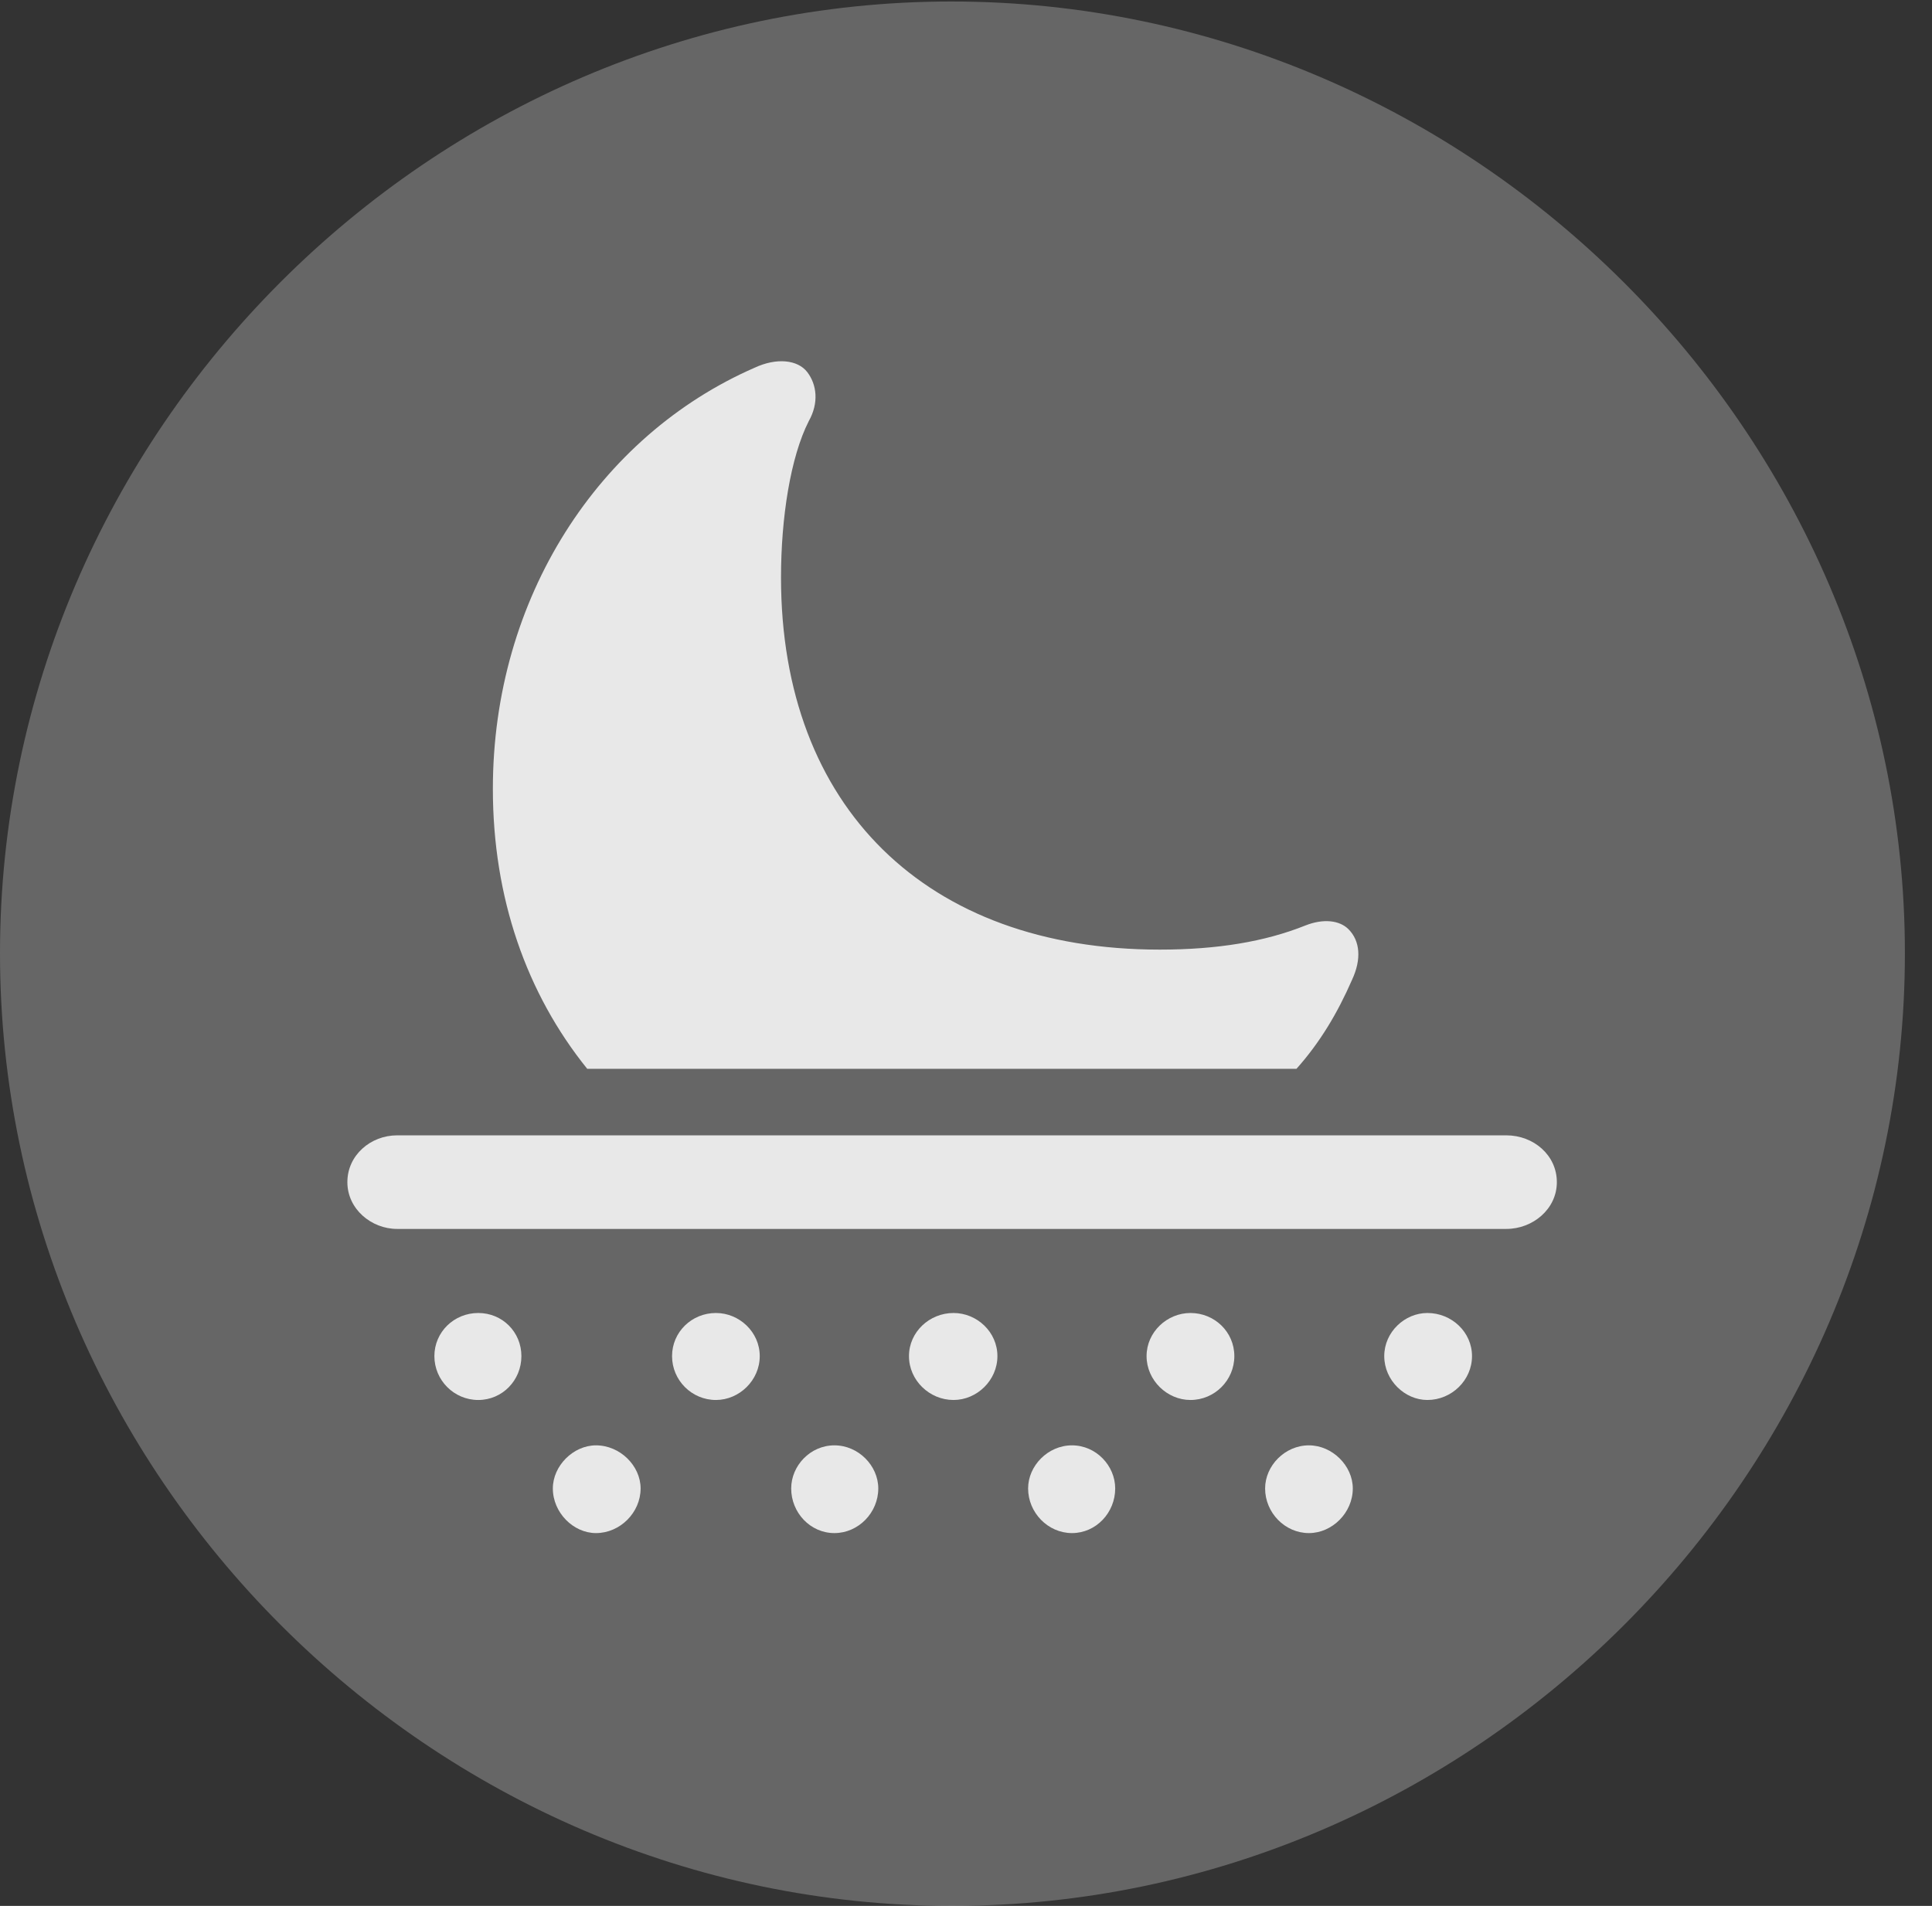 <?xml version="1.0" encoding="UTF-8"?>
<!--Generator: Apple Native CoreSVG 232.5-->
<!DOCTYPE svg
PUBLIC "-//W3C//DTD SVG 1.1//EN"
       "http://www.w3.org/Graphics/SVG/1.1/DTD/svg11.dtd">
<svg version="1.1" xmlns="http://www.w3.org/2000/svg" xmlns:xlink="http://www.w3.org/1999/xlink" width="25.801" height="25.459">
 <rect width="100%" height="100%" fill="#333333" stroke="none"/>
 <g>
  <rect height="25.459" opacity="0" width="25.801" x="0" y="0"/>
  <path d="M12.715 25.459C19.678 25.459 25.439 19.697 25.439 12.734C25.439 5.781 19.668 0.02 12.705 0.02C5.752 0.02 0 5.781 0 12.734C0 19.697 5.762 25.459 12.715 25.459Z" fill="#ffffff" fill-opacity="0.25"/>
  <path d="M7.842 14.277C7.031 13.271 6.582 11.992 6.582 10.537C6.582 7.988 7.998 5.82 10.078 4.912C10.371 4.775 10.654 4.805 10.781 4.971C10.908 5.137 10.938 5.381 10.801 5.625C10.557 6.104 10.43 6.914 10.43 7.715C10.43 10.781 12.373 12.685 15.488 12.685C16.26 12.685 16.895 12.578 17.432 12.363C17.676 12.266 17.891 12.295 18.008 12.412C18.164 12.568 18.184 12.812 18.057 13.086C17.861 13.535 17.627 13.926 17.314 14.277ZM5.303 16.416C4.961 16.416 4.639 16.152 4.639 15.791C4.639 15.43 4.951 15.166 5.303 15.166L20.117 15.166C20.479 15.166 20.791 15.43 20.791 15.791C20.791 16.152 20.469 16.416 20.117 16.416ZM6.387 18.701C6.064 18.701 5.801 18.438 5.801 18.115C5.801 17.793 6.064 17.539 6.387 17.539C6.709 17.539 6.963 17.793 6.963 18.115C6.963 18.438 6.709 18.701 6.387 18.701ZM9.561 18.701C9.238 18.701 8.975 18.438 8.975 18.115C8.975 17.793 9.238 17.539 9.561 17.539C9.873 17.539 10.146 17.793 10.146 18.115C10.146 18.438 9.873 18.701 9.561 18.701ZM12.734 18.701C12.412 18.701 12.139 18.438 12.139 18.115C12.139 17.793 12.412 17.539 12.734 17.539C13.047 17.539 13.32 17.793 13.32 18.115C13.32 18.438 13.047 18.701 12.734 18.701ZM15.898 18.701C15.586 18.701 15.312 18.438 15.312 18.115C15.312 17.793 15.586 17.539 15.898 17.539C16.221 17.539 16.484 17.793 16.484 18.115C16.484 18.438 16.221 18.701 15.898 18.701ZM19.062 18.701C18.76 18.701 18.486 18.438 18.486 18.115C18.486 17.793 18.76 17.539 19.062 17.539C19.385 17.539 19.658 17.793 19.658 18.115C19.658 18.438 19.385 18.701 19.062 18.701ZM7.959 20.479C7.656 20.479 7.383 20.205 7.383 19.883C7.383 19.58 7.656 19.307 7.959 19.307C8.281 19.307 8.555 19.58 8.555 19.883C8.555 20.205 8.281 20.479 7.959 20.479ZM11.143 20.479C10.82 20.479 10.566 20.205 10.566 19.883C10.566 19.58 10.82 19.307 11.143 19.307C11.465 19.307 11.729 19.58 11.729 19.883C11.729 20.205 11.465 20.479 11.143 20.479ZM14.316 20.479C13.994 20.479 13.73 20.205 13.73 19.883C13.73 19.58 13.994 19.307 14.316 19.307C14.639 19.307 14.893 19.58 14.893 19.883C14.893 20.205 14.639 20.479 14.316 20.479ZM17.48 20.479C17.158 20.479 16.895 20.205 16.895 19.883C16.895 19.58 17.158 19.307 17.48 19.307C17.793 19.307 18.066 19.58 18.066 19.883C18.066 20.205 17.793 20.479 17.48 20.479Z" fill="#ffffff" fill-opacity="0.85"/>
 </g>
</svg>
